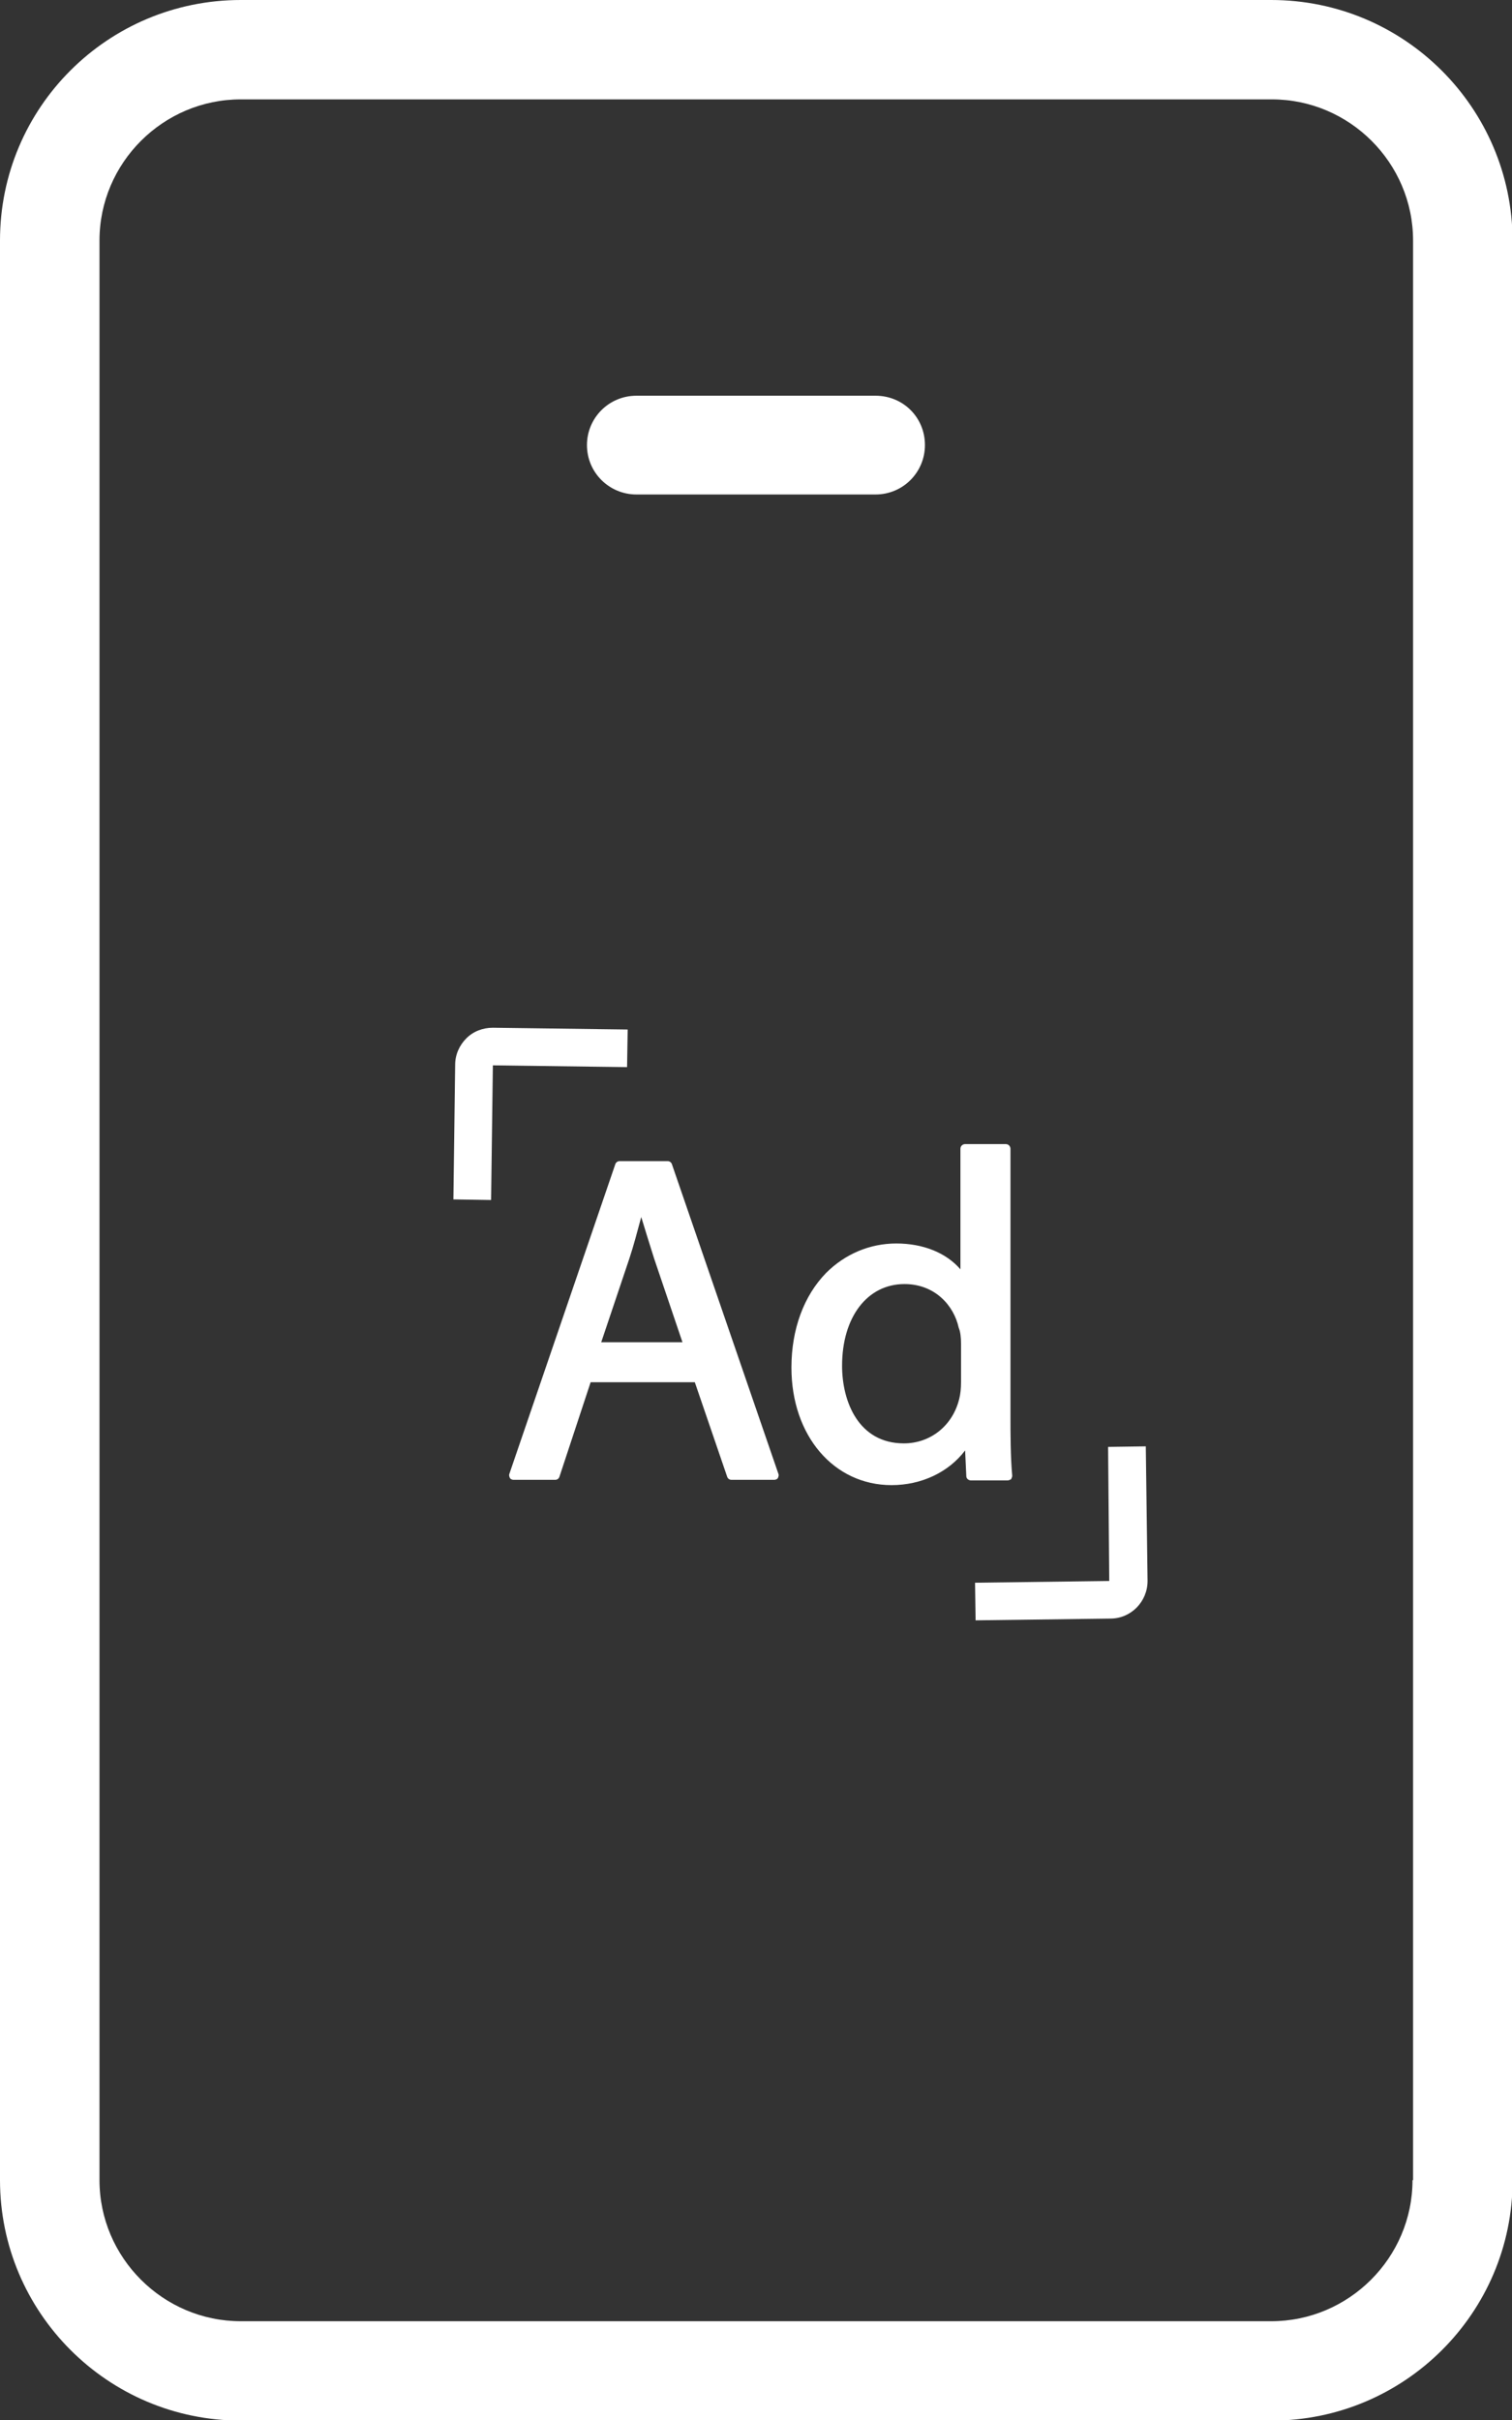 <svg width="30" height="48" viewBox="0 0 30 48" fill="none" xmlns="http://www.w3.org/2000/svg">
<rect x="0" y="0" width="30" height="48" fill="#333333" stroke="none"/>
<g clip-path="url(#clip0_462_7906)">
<path d="M25.222 0H4.778C2.138 0 0 2.134 0 4.77V43.242C0 45.866 2.138 48.012 4.778 48.012H25.234C27.862 48.012 30.012 45.878 30.012 43.242V4.77C30 2.134 27.862 0 25.222 0ZM28.026 43.242C28.026 44.781 26.764 46.041 25.222 46.041H4.778C3.236 46.041 1.974 44.781 1.974 43.242V4.77C1.974 3.23 3.236 1.971 4.778 1.971H25.234C26.776 1.971 28.037 3.23 28.037 4.77V43.242H28.026Z" fill="white"/>
<path d="M17.371 7.849H12.628C12.079 7.849 11.646 8.292 11.646 8.828C11.646 9.376 12.09 9.808 12.628 9.808H17.371C17.92 9.808 18.352 9.365 18.352 8.828C18.352 8.28 17.92 7.849 17.371 7.849Z" fill="white"/>
<path d="M19.357 32.139L19.346 31.393L22.009 31.358L21.986 28.699L22.734 28.688L22.769 31.358C22.769 31.766 22.442 32.104 22.033 32.104L19.357 32.139Z" fill="white"/>
<path d="M9.744 23.802L8.996 23.79L9.031 21.119C9.031 20.921 9.113 20.735 9.253 20.595C9.393 20.455 9.58 20.385 9.779 20.385L12.454 20.42L12.442 21.166L9.779 21.131L9.744 23.802Z" fill="white"/>
<path d="M13.331 23.09C13.319 23.055 13.284 23.031 13.249 23.031H12.291C12.256 23.031 12.221 23.055 12.209 23.09L10.106 29.235C10.095 29.259 10.106 29.294 10.118 29.317C10.13 29.34 10.165 29.352 10.188 29.352H11.018C11.053 29.352 11.088 29.329 11.099 29.294L11.719 27.416H13.786L14.429 29.294C14.441 29.329 14.476 29.352 14.511 29.352H15.363C15.387 29.352 15.422 29.34 15.434 29.317C15.445 29.294 15.457 29.259 15.445 29.235L13.331 23.09ZM12.98 24.967L13.541 26.623H11.929L12.49 24.955C12.571 24.71 12.641 24.442 12.723 24.139C12.805 24.407 12.887 24.676 12.98 24.967Z" fill="white"/>
<path d="M20.049 28.128V22.787C20.049 22.74 20.014 22.693 19.956 22.693H19.149C19.103 22.693 19.056 22.728 19.056 22.787V25.177C18.776 24.851 18.32 24.664 17.783 24.664C17.257 24.664 16.766 24.874 16.392 25.247C15.948 25.702 15.703 26.367 15.703 27.125C15.703 28.478 16.544 29.457 17.689 29.457C18.285 29.457 18.822 29.201 19.149 28.769L19.173 29.282C19.173 29.329 19.22 29.364 19.266 29.364H19.991C20.014 29.364 20.037 29.352 20.061 29.341C20.072 29.317 20.084 29.294 20.084 29.271C20.049 28.909 20.049 28.396 20.049 28.128ZM19.068 26.647V27.416C19.068 27.545 19.056 27.65 19.033 27.743C18.904 28.279 18.46 28.629 17.934 28.629C17.035 28.629 16.708 27.801 16.708 27.09C16.708 26.122 17.21 25.469 17.946 25.469C18.554 25.469 18.927 25.9 19.021 26.332C19.056 26.413 19.068 26.53 19.068 26.647Z" fill="white"/>
</g>
<defs>
<clipPath id="clip0_462_7906">
<rect width="30" height="48" fill="white"/>
</clipPath>
</defs>
</svg>
